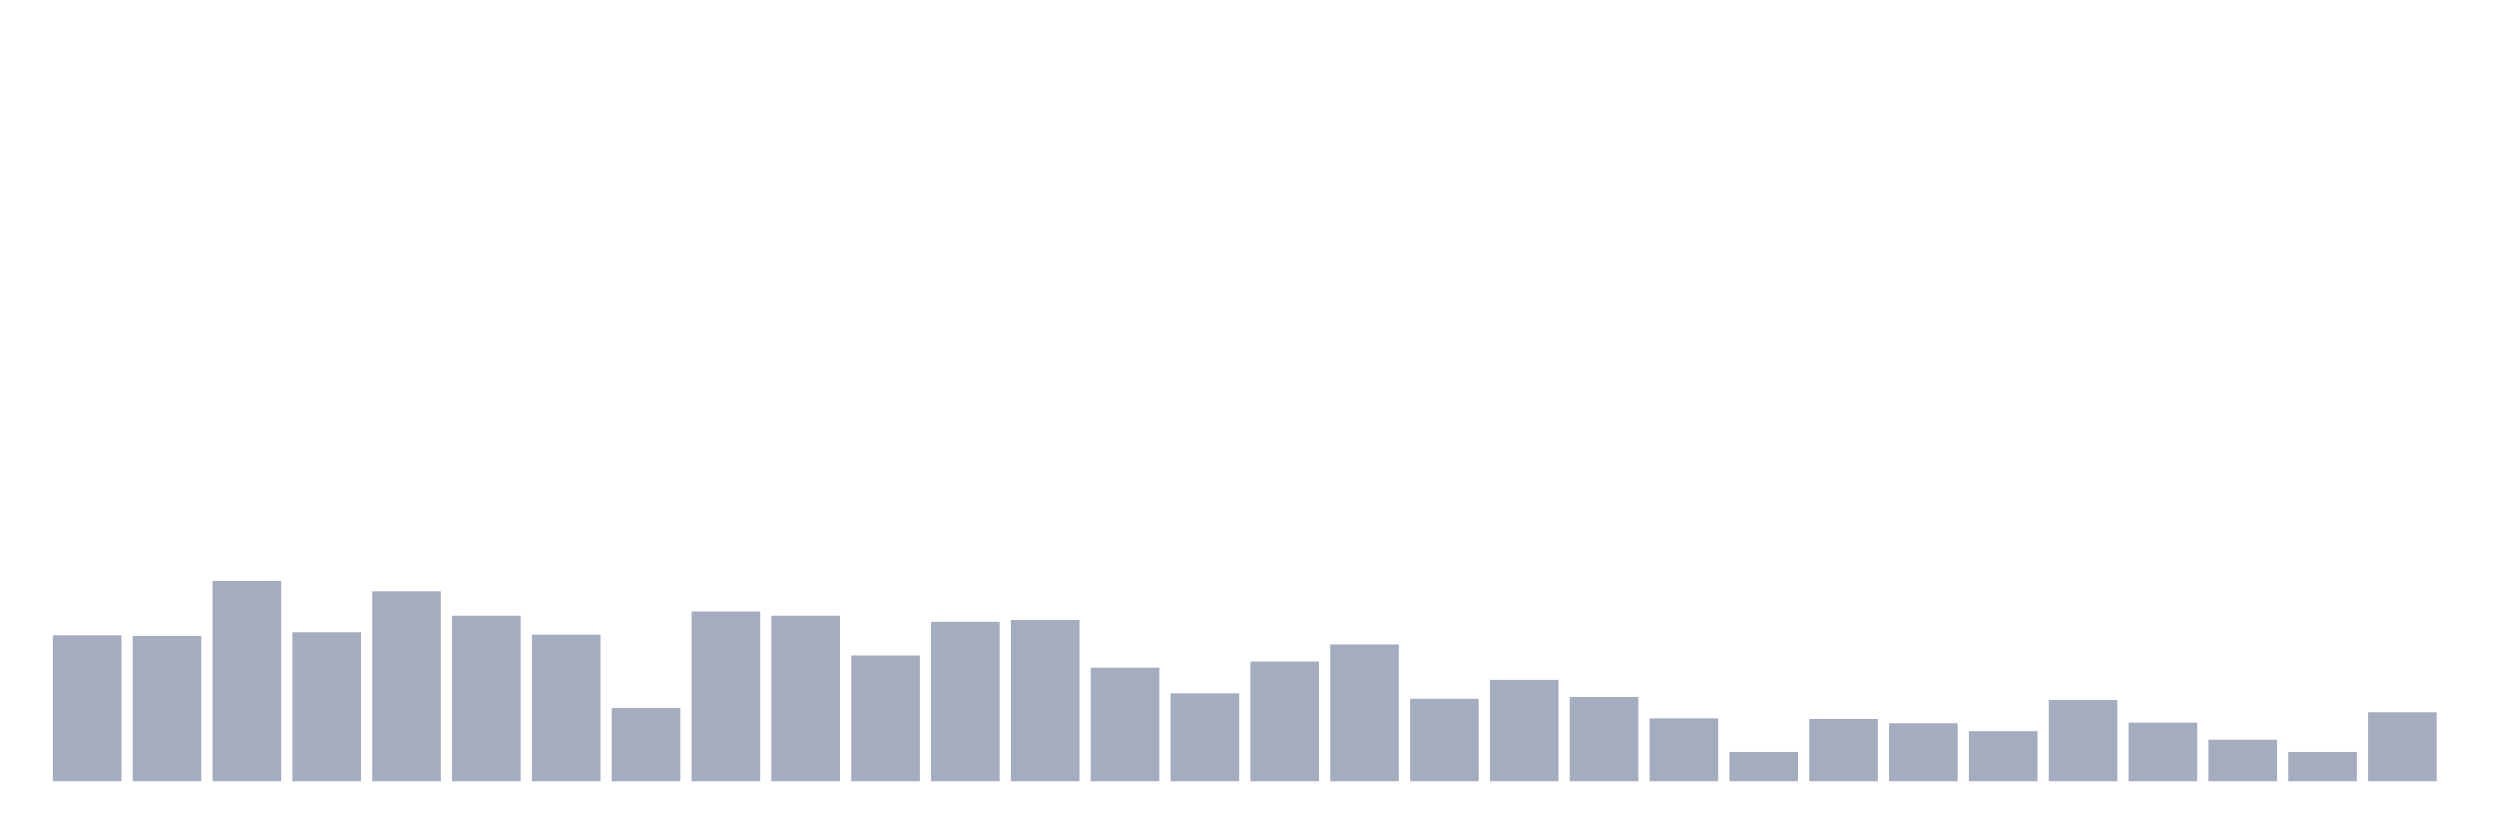 <svg xmlns="http://www.w3.org/2000/svg" viewBox="0 0 480 160"><g transform="translate(10,10)"><rect class="bar" x="0.153" width="13.175" y="111.977" height="28.023" fill="rgb(164,173,192)"></rect><rect class="bar" x="15.482" width="13.175" y="112.094" height="27.906" fill="rgb(164,173,192)"></rect><rect class="bar" x="30.81" width="13.175" y="101.541" height="38.459" fill="rgb(164,173,192)"></rect><rect class="bar" x="46.138" width="13.175" y="111.39" height="28.61" fill="rgb(164,173,192)"></rect><rect class="bar" x="61.466" width="13.175" y="103.534" height="36.466" fill="rgb(164,173,192)"></rect><rect class="bar" x="76.794" width="13.175" y="108.224" height="31.776" fill="rgb(164,173,192)"></rect><rect class="bar" x="92.123" width="13.175" y="111.859" height="28.141" fill="rgb(164,173,192)"></rect><rect class="bar" x="107.451" width="13.175" y="125.93" height="14.07" fill="rgb(164,173,192)"></rect><rect class="bar" x="122.779" width="13.175" y="107.404" height="32.596" fill="rgb(164,173,192)"></rect><rect class="bar" x="138.107" width="13.175" y="108.224" height="31.776" fill="rgb(164,173,192)"></rect><rect class="bar" x="153.436" width="13.175" y="115.846" height="24.154" fill="rgb(164,173,192)"></rect><rect class="bar" x="168.764" width="13.175" y="109.397" height="30.603" fill="rgb(164,173,192)"></rect><rect class="bar" x="184.092" width="13.175" y="109.045" height="30.955" fill="rgb(164,173,192)"></rect><rect class="bar" x="199.42" width="13.175" y="118.191" height="21.809" fill="rgb(164,173,192)"></rect><rect class="bar" x="214.748" width="13.175" y="123.116" height="16.884" fill="rgb(164,173,192)"></rect><rect class="bar" x="230.077" width="13.175" y="117.018" height="22.982" fill="rgb(164,173,192)"></rect><rect class="bar" x="245.405" width="13.175" y="113.735" height="26.265" fill="rgb(164,173,192)"></rect><rect class="bar" x="260.733" width="13.175" y="124.171" height="15.829" fill="rgb(164,173,192)"></rect><rect class="bar" x="276.061" width="13.175" y="120.536" height="19.464" fill="rgb(164,173,192)"></rect><rect class="bar" x="291.39" width="13.175" y="123.819" height="16.181" fill="rgb(164,173,192)"></rect><rect class="bar" x="306.718" width="13.175" y="127.923" height="12.077" fill="rgb(164,173,192)"></rect><rect class="bar" x="322.046" width="13.175" y="134.372" height="5.628" fill="rgb(164,173,192)"></rect><rect class="bar" x="337.374" width="13.175" y="128.04" height="11.96" fill="rgb(164,173,192)"></rect><rect class="bar" x="352.702" width="13.175" y="128.861" height="11.139" fill="rgb(164,173,192)"></rect><rect class="bar" x="368.031" width="13.175" y="130.385" height="9.615" fill="rgb(164,173,192)"></rect><rect class="bar" x="383.359" width="13.175" y="124.405" height="15.595" fill="rgb(164,173,192)"></rect><rect class="bar" x="398.687" width="13.175" y="128.744" height="11.256" fill="rgb(164,173,192)"></rect><rect class="bar" x="414.015" width="13.175" y="132.027" height="7.973" fill="rgb(164,173,192)"></rect><rect class="bar" x="429.344" width="13.175" y="134.372" height="5.628" fill="rgb(164,173,192)"></rect><rect class="bar" x="444.672" width="13.175" y="126.75" height="13.25" fill="rgb(164,173,192)"></rect></g></svg>